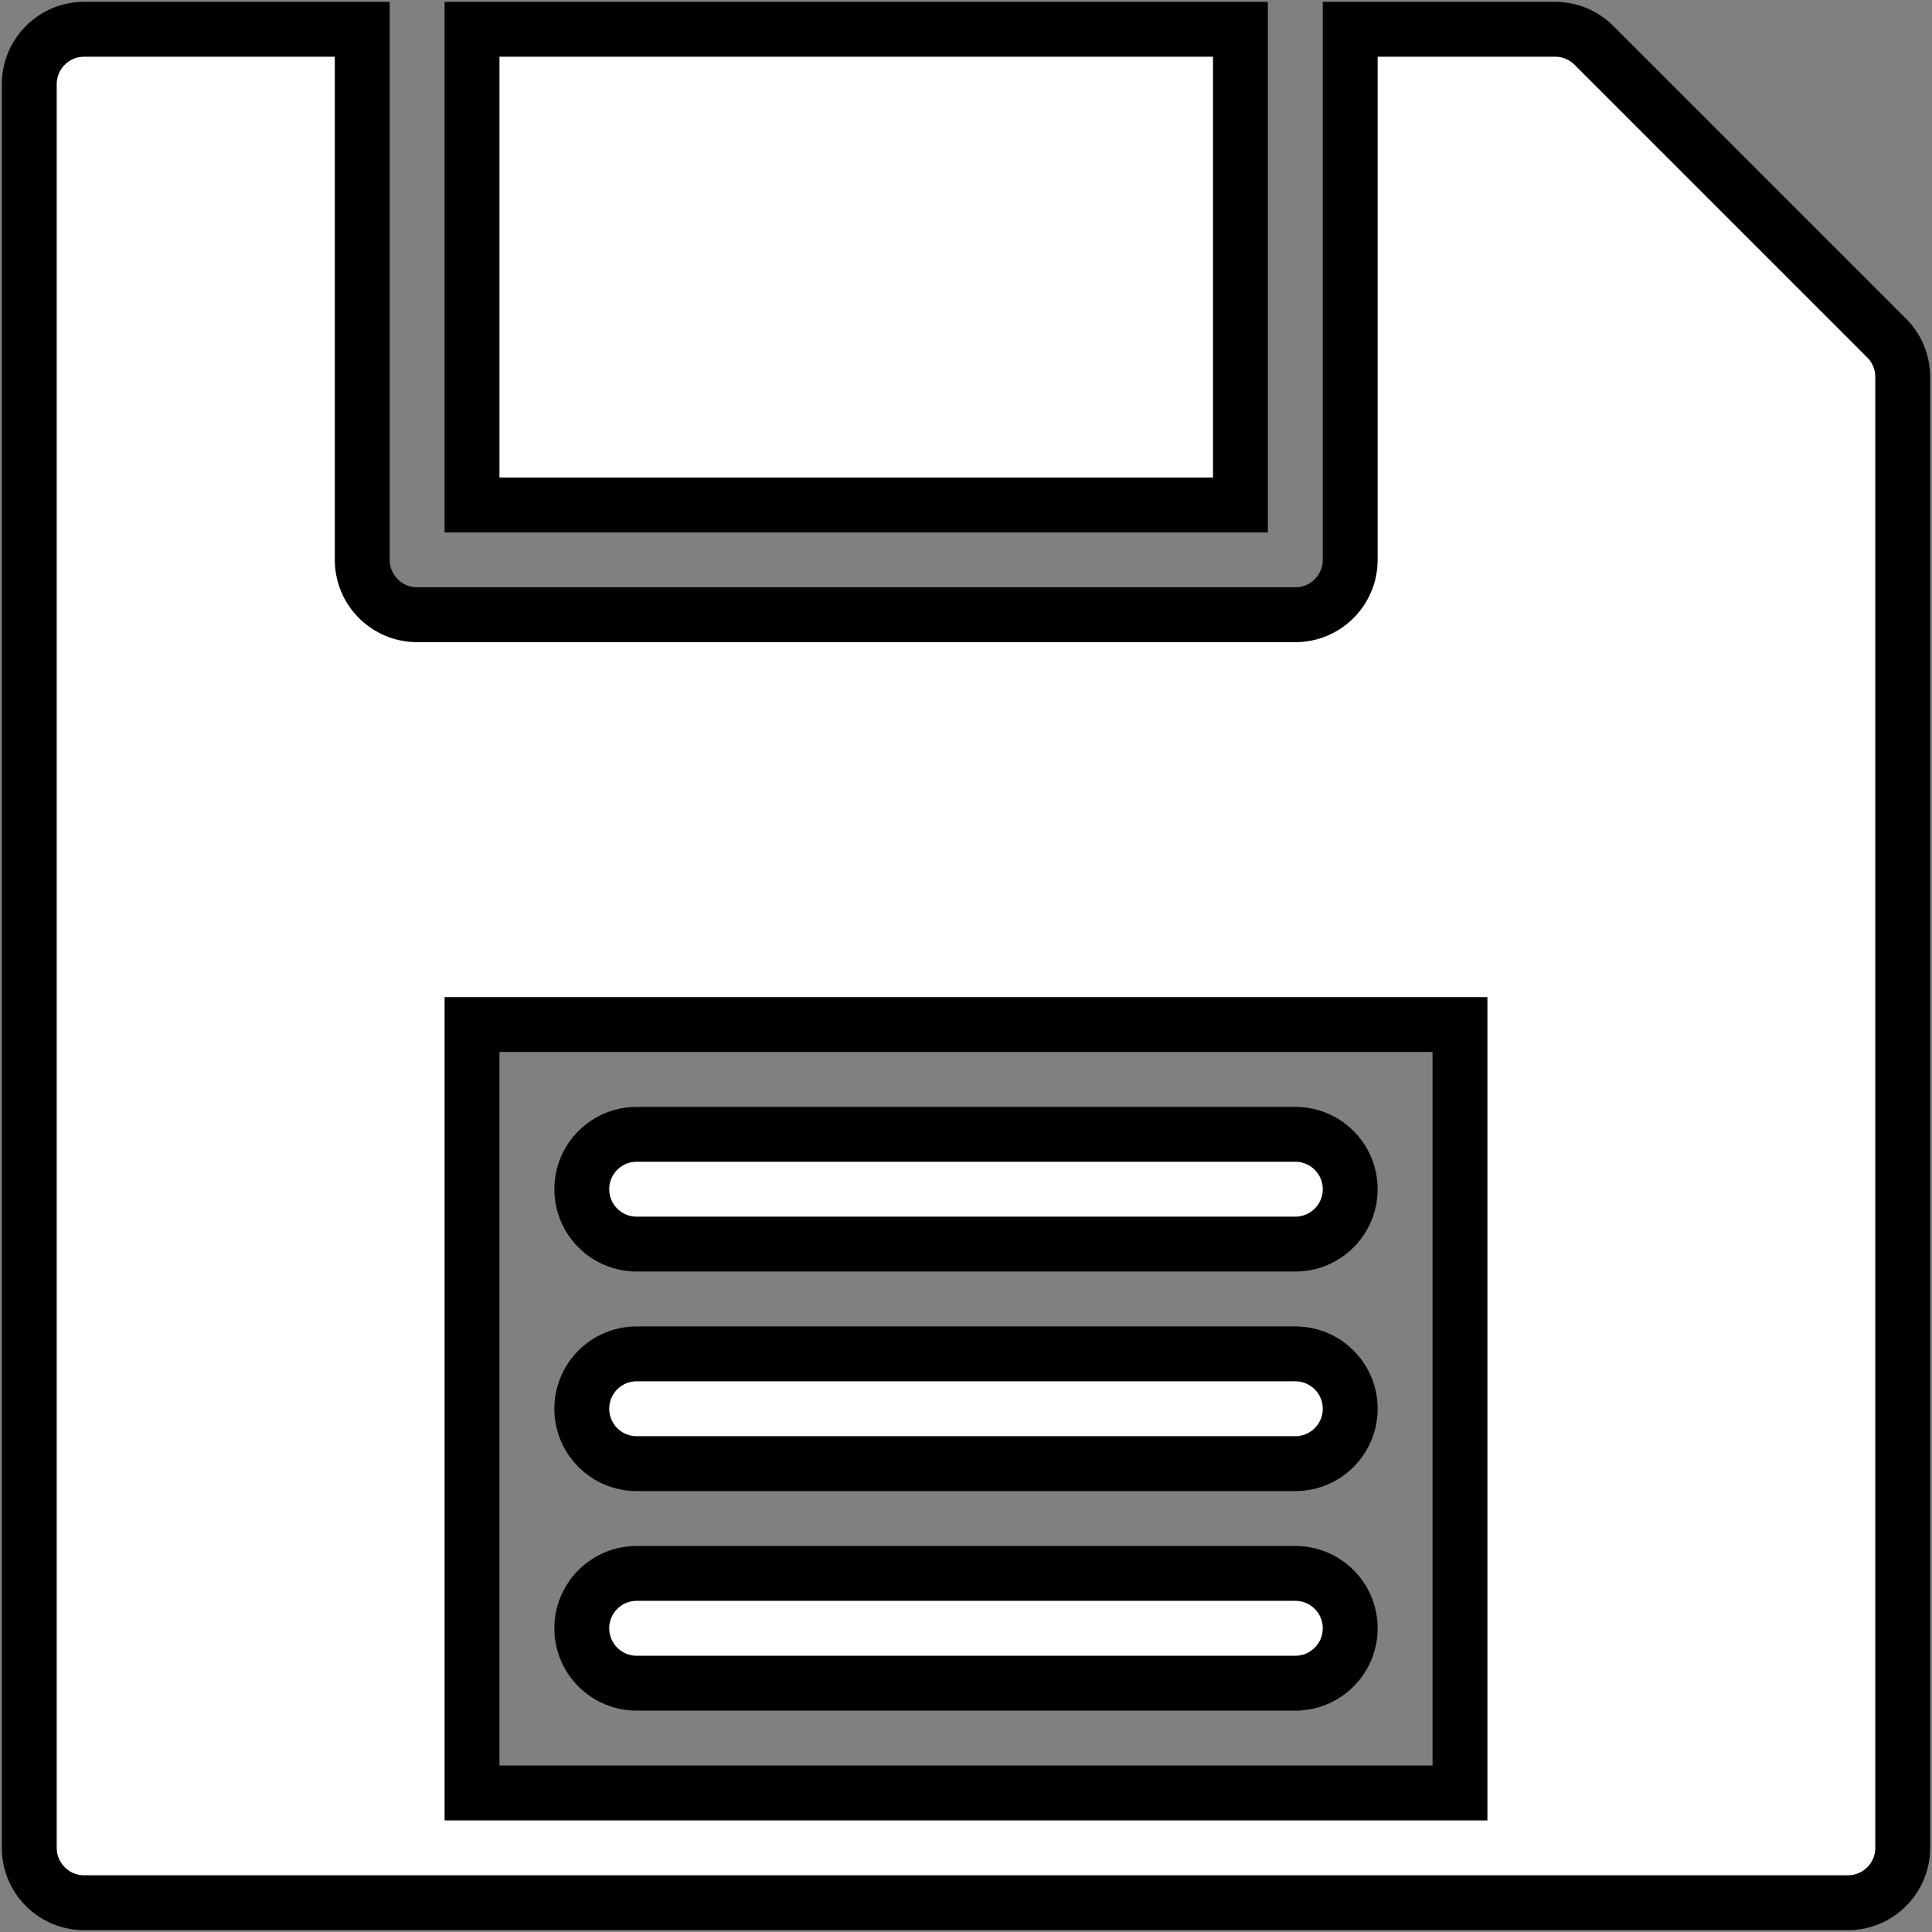 <svg xmlns="http://www.w3.org/2000/svg" viewBox="-8 -8 528 528" width="30" height="30">
	<rect x="-8" y="-8" width="528" height="528" fill="#808080" stroke="none"/>
	<path d="M346,422H166c-8.284,0-15,6.716-15,15s6.716,15,15,15h180c8.284,0,15-6.716,15-15S354.284,422,346,422z" fill="#FFFFFF" stroke="#000000" stroke-width="15"/>
	<path d="M346,302H166c-8.284,0-15,6.716-15,15s6.716,15,15,15h180c8.284,0,15-6.716,15-15S354.284,302,346,302z" fill="#FFFFFF" stroke="#000000" stroke-width="15"/>
	<path d="M346,362H166c-8.284,0-15,6.716-15,15s6.716,15,15,15h180c8.284,0,15-6.716,15-15S354.284,362,346,362z" fill="#FFFFFF" stroke="#000000" stroke-width="15"/>
	<rect x="121" width="210" height="130" fill="#FFFFFF" stroke="#000000" stroke-width="15"/>
	<path d="M507.606,84.394l-80-80C424.793,1.581,420.978,0,417,0h-56v145c0,8.284-6.716,15-15,15H106c-8.284,0-15-6.716-15-15V0H15
		C6.716,0,0,6.716,0,15v482c0,8.284,6.716,15,15,15c4.645,0,475.762,0,482,0c8.284,0,15-6.716,15-15V95
		C512,91.022,510.419,87.207,507.606,84.394z M391,482H121V272h270V482z" fill="#FFFFFF" stroke="#000000" stroke-width="15"/>
</svg>
